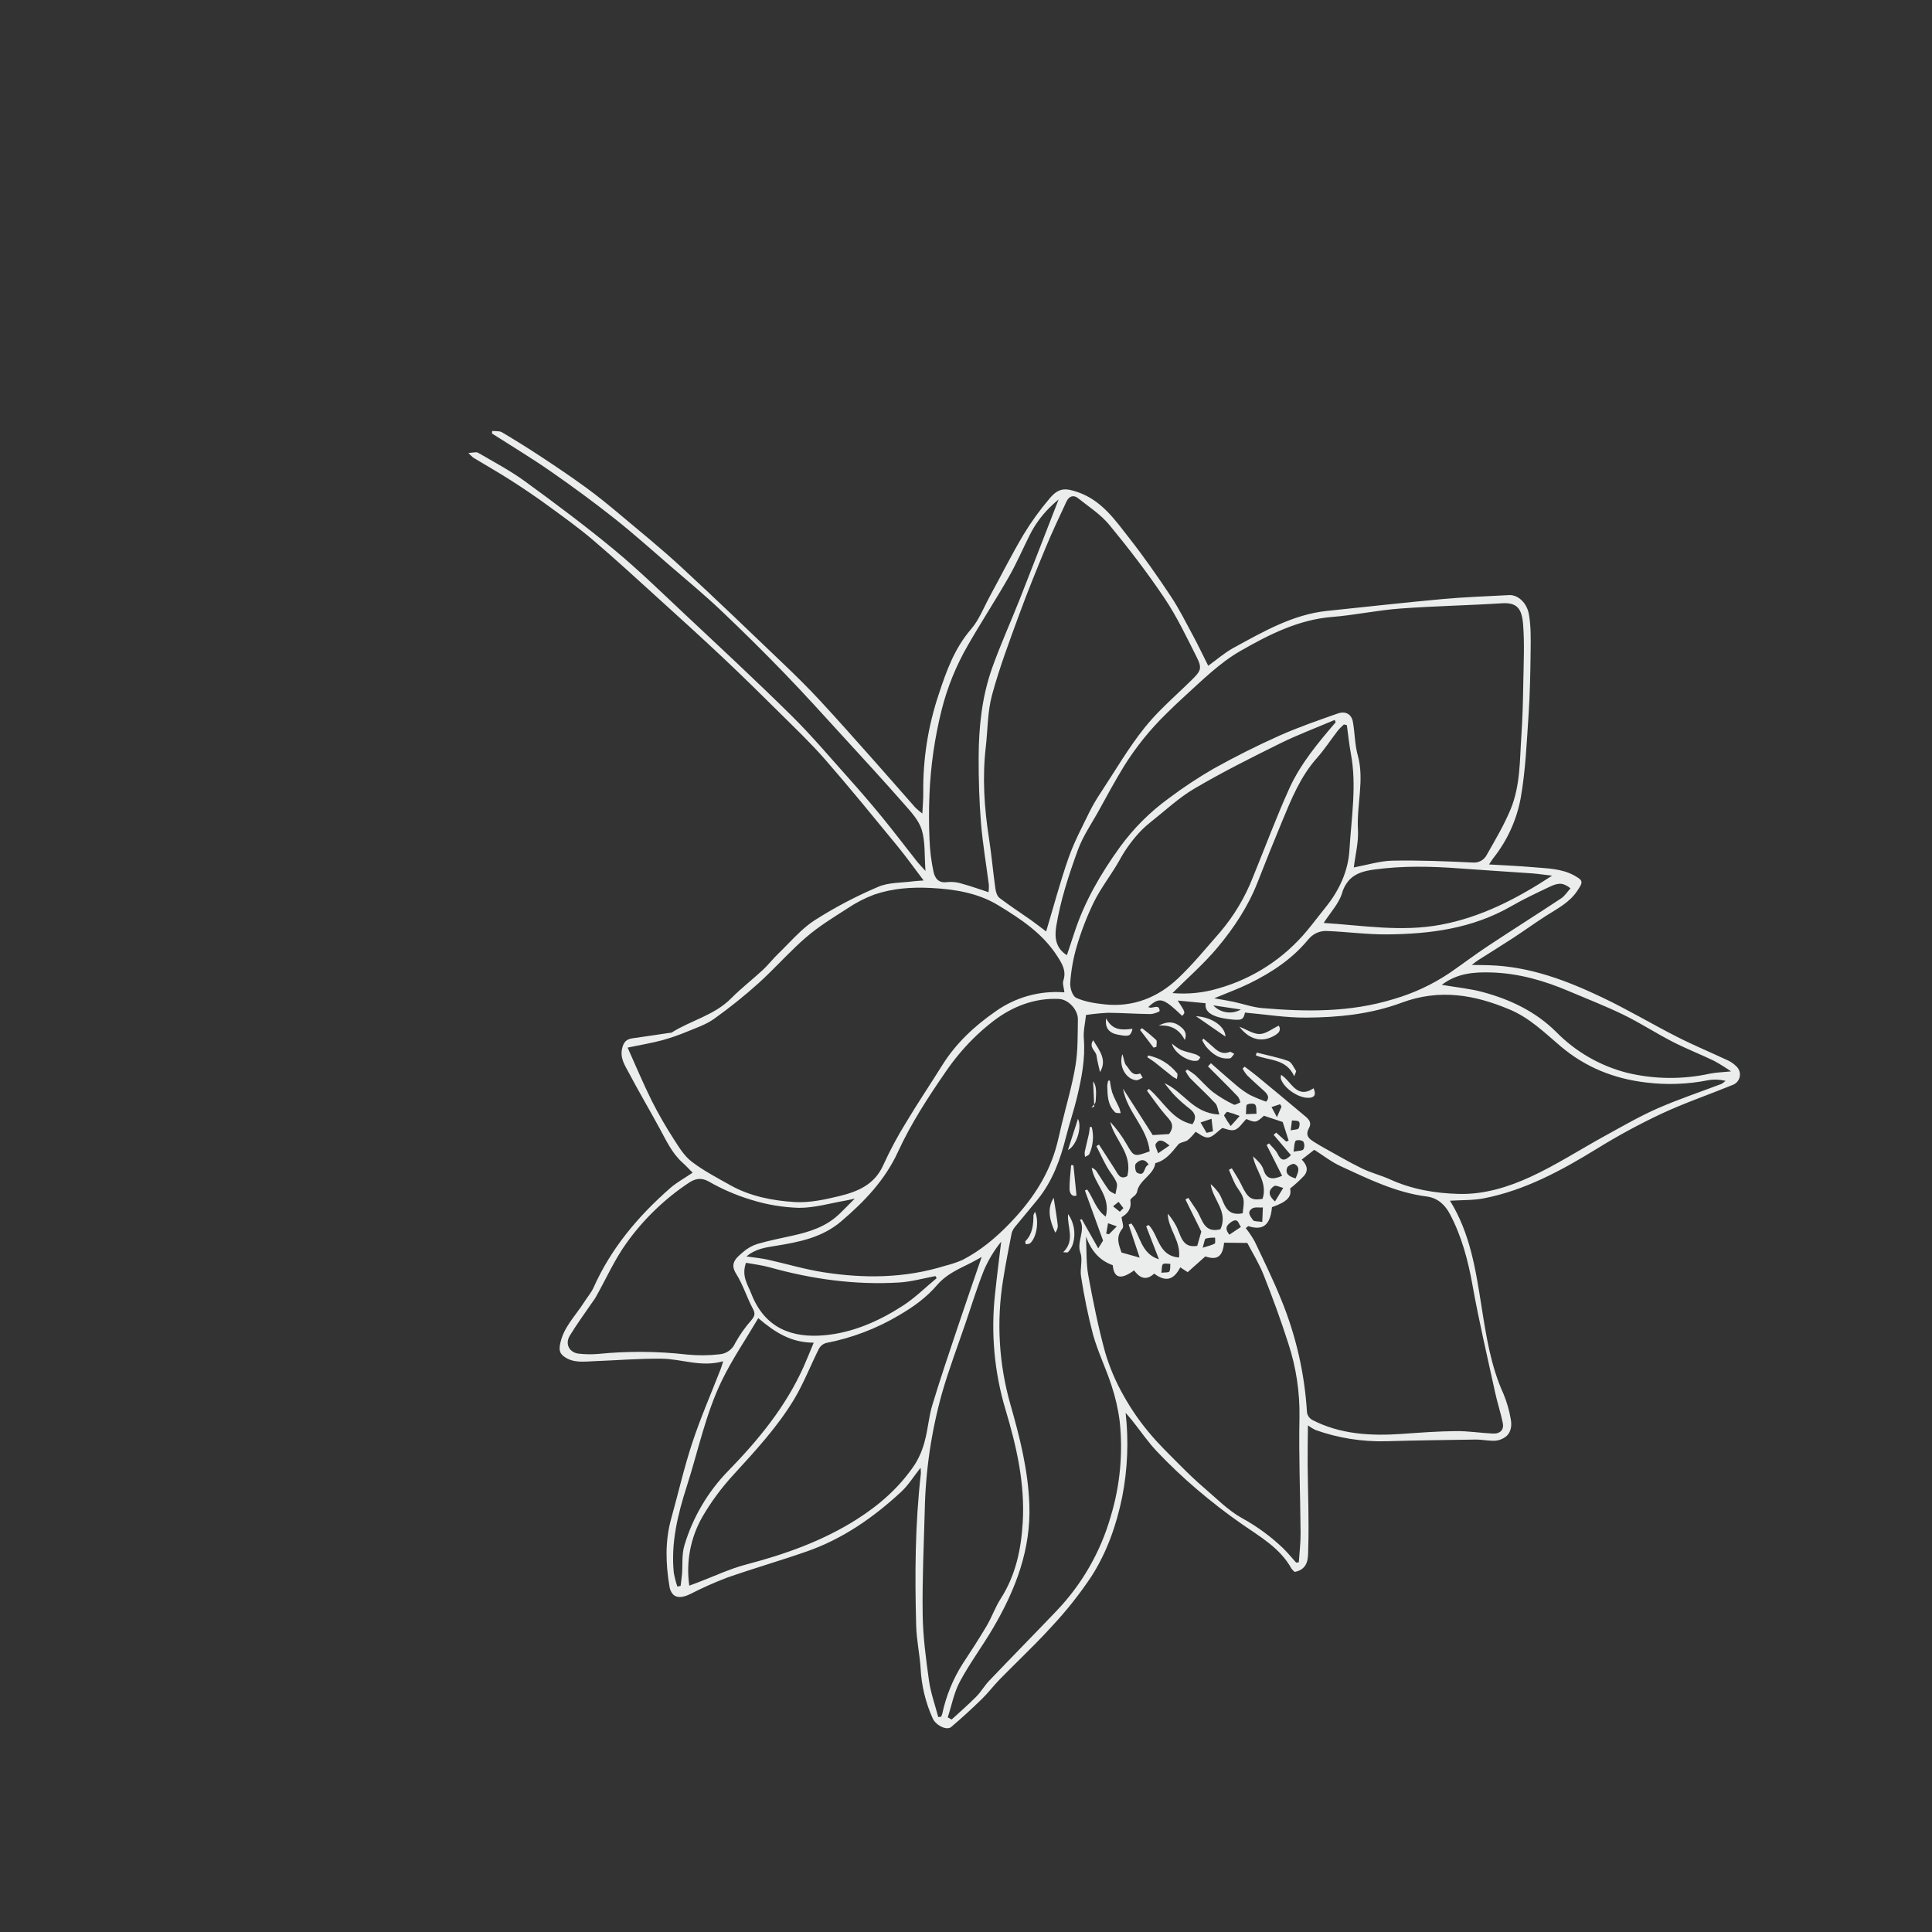 <svg xmlns="http://www.w3.org/2000/svg" xmlns:xlink="http://www.w3.org/1999/xlink" width="818.388" height="818.388" viewBox="0 0 818.388 818.388">
  <rect x="0" y="0" width="818.388" height="818.388" fill="#333333" stroke="none"/>
  <defs>
    <clipPath id="clip-path">
      <path id="Path_33" data-name="Path 33" d="M443.464,190.705c-14.275,6.276-27.869,12.313-41.52,18.234-9.571,4.152-19.388,7.831-28.79,12.294-11.862,5.63-21.836,13.782-30.919,22.8-6.574,6.529-12.939,13.282-18.907,20.3-5.733,6.745-10.827,13.971-16.234,20.964a20.074,20.074,0,0,1-2.265,2.055c-1.824-3.583-3.391-6.951-5.238-10.176a15.561,15.561,0,0,0-3.952-5.091c-3.171-2.261-2.692-4.963-1.168-7.333a79.932,79.932,0,0,1,8.316-10.695c4.28-4.671,8.769-9.2,13.452-13.511a178.2,178.2,0,0,1,29.128-21.826A107.027,107.027,0,0,1,372.6,207.21c10.8-2.932,21.794-5.233,32.592-8.172,6.453-1.756,12.683-4.233,19.029-6.344A43.966,43.966,0,0,1,438.3,190.45q2.522,0,5.161.256m-42.622,94.118c-10.83,1.212-21.462,4.023-32.159,6.23A77.171,77.171,0,0,0,359,293.581c-6.717,2.329-13.6,4.416-19.942,7.471-9.681,4.662-18.963,10.059-28.737,15.318-.346-2.461-.668-5.271-1.147-8.057-.914-5.313-2.063-10.6-2.776-15.93-.171-1.28.7-2.9,1.566-4.05,4.322-5.734,8.959-11.26,13.192-17.05,7.6-10.393,16.026-20.062,26.314-28.218,5.8-4.6,11.039-10.029,17.428-13.7,10.329-5.934,21.309-10.9,32.183-15.948,9.36-4.349,18.9-8.357,28.465-12.309,6.461-2.67,13.071-5.029,19.656-7.424,2.3-.836,4.162.017,4.431,2.348.674,5.835,1.953,11.774,1.4,17.535-1.244,12.883-2.946,25.771-5.447,38.486-1.808,9.2-5.014,18.168-7.961,27.134-1.693,5.154-2.847,5.5-8.525,5.452-5.735-.045-11.508-.352-17.243-.352a98.993,98.993,0,0,0-11.014.535M236.729,246.231c7,.51,13.941,2.179,20.819,3.689a54.734,54.734,0,0,1,12.347,3.92c7.422,3.646,13.454,8.923,18.941,14.986,6.847,7.565,12.608,15.641,14.971,25.3,2.663,10.886,4.942,21.953,2.394,33.217-.776,3.43-1.511,6.907-5.388,8.861-1.295.653-2.008,2.331-3.256,3.871a44.244,44.244,0,0,0-26.577-14.95c-10.506-1.894-21.174-2.263-31.756.172-9.332,2.147-18.744,4-28.026,6.319a163.161,163.161,0,0,0-19.541,5.918c-8.6,3.343-15.788.266-22.563-3.861-5.454-3.322-11.068-6.959-15.156-11.594-6.314-7.16-11.666-15.17-14.242-24.4-1.709-6.12-3.647-12.25-4.483-18.495-.525-3.923.486-8.127,1.367-12.1a176.987,176.987,0,0,1,4.886-18.089c2.6-7.734,5.722-15.313,8.709-23.2,4.794,3.142,8.539,5.831,12.53,8.142a90.751,90.751,0,0,0,10.483,5.068c3.759,1.571,7.556,3.428,11.537,4.086a214.125,214.125,0,0,0,23.8,2.624c4.323.223,8.662.2,13,.182q1.889-.009,3.776-.012c3.82,0,7.634.055,11.431.332M114.941,326.045c-1.185,5.3-3.9,10.282-5.474,15.527-.653,2.169-1.574,2.708-3.766,2.927a54.672,54.672,0,0,0-11.757,2.014,7.949,7.949,0,0,1-8.035-1.266,64.653,64.653,0,0,1-9.93-9.781A176.892,176.892,0,0,0,49.7,308.814a42.767,42.767,0,0,1-5.794-5.924c-2.556-3.177-1.342-7.135,2.663-8.123,5.312-1.312,10.762-2.127,16.152-3.154,1.1-.209,2.223-.336,3.293-.637,8.454-2.375,16.749-5.593,25.378-6.986a101.93,101.93,0,0,1,36.618.636c2.962.6,5.337,1.935,6.348,5.534a86.109,86.109,0,0,0,7.162,18.084,75.5,75.5,0,0,0,11.962,16.849c4.657,4.719,10.883,8.065,16.431,12,.851.6,1.765,1.13,3.092,1.973-3.635,0-6.349.033-9.061-.006-7.822-.114-14.317-3.478-20.567-7.46-4.32-2.753-8.579-5.614-13.075-8.09a16.951,16.951,0,0,0-6.746-1.885c-.981-.071-1.967-.165-2.91-.165-2.587,0-4.838.713-5.7,4.587m259.264-11.15c7.813.928,15.848,1.149,23.367,3.1,13.2,3.431,26.159,7.728,39.054,12.1,7.987,2.705,15.668,6.208,23.487,9.354l-.412.985c-11.461.867-22.994,1.908-33.722,5.944-12.695,4.777-25.006,10.456-37.509,15.689a81.7,81.7,0,0,1-26.3,6.618c-8.74.57-17.511,1.466-26.241,1.248-12.173-.3-22.513-4.971-29.994-14.288-2.566-3.2-5.091-6.642-6.478-10.357-.619-1.657,1.022-4.881,2.687-6.31a71.938,71.938,0,0,1,12.82-8.94,121.067,121.067,0,0,1,18.624-8.232c6.417-2.133,13.32-2.928,19.869-4.756a58.689,58.689,0,0,1,15.82-2.444,41.668,41.668,0,0,1,4.923.288M126.884,334.109c9.093,16.155,20.185,30.922,34.363,43.463,3.812,3.372,8.439,5.93,12.691,8.861q-.119.5-.239.995c-6.12-.581-12.378-.588-18.33-1.863-11.854-2.54-23.087-6.918-32.292-14.558-10.655-8.843-15.917-20-9.56-34.46,1.684-3.83,2.253-8.258,7.664-10.838,1.916,2.8,4.057,5.476,5.7,8.4m140.538-6.75c10.334,1.331,19.553,5.423,26.513,13.046,2.777,3.041,2.454,9.042-.491,11.872-4.669,4.488-9.176,9.246-14.453,13.024-6.913,4.951-14.5,9.062-21.809,13.528-3.135,1.916-6.2,3.96-9.44,5.7-11,5.9-22.955,8.122-35.537,8.367-8.641.168-17.064-.564-25.232-3.162a44.542,44.542,0,0,1-6.89-3.4c-16.051-8.4-28.326-20.606-38.582-34.654-4.759-6.518-8.563-13.651-12.9-20.446-1.5-2.346-3.317-4.512-5.379-7.285,5.067.435,8.463,3.085,11.944,5.591,8.077,5.813,16.245,11.416,26.9,12.272,12.854,1.032,25.516.761,37.762-3.77,12.547-4.642,25.6-7.4,38.839-9.814a96.45,96.45,0,0,1,17.315-1.6,89.48,89.48,0,0,1,11.443.731m194.1,16.2.67,1.09c-2.46,3.253-5.06,6.421-7.356,9.775-7.754,11.325-19.11,19.38-29.311,28.431-6.72,5.962-15.26,9.078-24.562,10.022-4.091.415-8.159,1.036-12.255,1.4a75.5,75.5,0,0,1-43.736-9.2,52.15,52.15,0,0,1-15.264-12.407c9.044,0,18.249.65,27.3-.169,10.757-.972,21.39-3.143,31.347-7.511q12.7-5.569,25.525-10.879c9.472-3.914,18.889-7.949,29.492-8.587,4.861-.293,9.669-1.323,14.511-1.946a10.447,10.447,0,0,1,1.336-.075c.763,0,1.534.052,2.3.052M345.272,398.08a9.545,9.545,0,0,1-7.026-9.524l7.026,9.524M117.538,369.924c-3.753,1.541-6.98,2.949-10.272,4.2-17.224,6.564-35.354,8.375-53.691,8.589A76.643,76.643,0,0,0,18.2,391.845c-3.609,1.907-6.325,5.3-9.479,7.985-1.255,1.067-2.593,2.046-3.893,3.065l-1.18-.759a38.847,38.847,0,0,1,3.119-5.275c7.957-9.733,18.528-16.184,29.88-22.015,14.039-7.211,27.229-16.011,42.333-21.2,9.2-3.158,18.909-5,29.3-7.666.75,9.471,2.557,17.233,9.257,23.943m165.646,47.5-5.763-1.071c.7-1.238,1.193-3.342,2.148-3.55a4.2,4.2,0,0,1,.889-.105c2.048,0,2.428,2.011,2.726,4.726m-14.566-.236c-1.33.563-2.614,1.126-3.328-1.357-.234-.814,1.493-3.027,2.359-3.048,2.237-.055,4.355.868,3.522,4.176a1.486,1.486,0,0,0-.855-.254,4.637,4.637,0,0,0-1.7.484m-17.58,1.868q-.215,1.665-.428,3.33l-2.161.005q-.2-1.828-.391-3.655l2.98.319M421.947,287.388c10.248.484,20.858.514,30.573,3.148,13.408,3.636,26.833,8.042,37.665,17.282,7.281,6.212,15.473,11.479,22.722,17.72C523.866,334.973,534.25,345,545.1,354.549c4.786,4.214,4.469,7.516.146,12.607-5.2,6.128-11.269,11.617-17.1,17.254-5.485,5.3-11.007,10.583-16.772,15.609-7.921,6.906-15.262,14.686-25.331,18.876-6.647,2.767-13.771,4.561-20.771,6.505a6.052,6.052,0,0,1-6.571-1.953c-7.593-8.351-15.255-16.676-23.418-24.526-3.858-3.71-8.908-6.322-13.623-9.572,4.245-3.332,9.049-6.135,12.492-10.011,6.99-7.866,16.985-12.989,22.282-22.4,2.3-4.085,5.821-7.545,8.539-11.443,1.891-2.712,1.193-5.522-2.008-7.057-7.973-3.824-15.949-7.718-24.226-10.882-9.655-3.69-19.528-6.954-29.5-9.793a187.706,187.706,0,0,0-22.014-4.5,93.444,93.444,0,0,0-29.629-.05c-13.6,2.2-26.786,5.7-39.027,11.9-2.953,1.5-5.919,2.971-9.144,4.589-1.23-5.438,1.486-8.994,5.514-11.884,9.056-6.5,19-11.542,29.193-16.3,5.986-2.795,12.361-3.856,18.561-5.685,6.779-2,13.576-3.973,20.451-5.648a119.927,119.927,0,0,1,28.519-3.054c3.428,0,6.86.1,10.289.26M243.165,425.875h-4.721l-.653-.981,3.681-2.589,1.693,3.57m60.587-3.864-3.31,4.2-2.373-1.462,1.291-4.915,4.392,2.181m6.825,2.665a43.782,43.782,0,0,1,2.45,4.928l-5.7.325a41.04,41.04,0,0,1,1.116-5.05c.063-.185.9-.332,1.509-.332.31,0,.561.038.621.129m8.079,3.741c1.031.308,2.485,1.658,2.4,2.436-.126,1.106-1.484,2.088-2.316,3.122l-3.3-3.046c1.442-1.177,2.519-2.526,3.118-2.526a.359.359,0,0,1,.1.014m-130.02-35.278c1.939.634,3.927,1.132,4.9,1.409-9.06,4.44-18.622,9.061-28.12,13.8-10.41,5.191-20.856,10.33-31.092,15.812-4.51,2.415-8.394,5.849-12.84,8.391a34.662,34.662,0,0,1-10.146,4.139c-11.287,2.243-22.543,1.558-33.785-.956-16.937-3.787-32.09-11.083-46.77-19.651-6.206-3.623-13.181-6.076-19.8-9.063-1.22-.55-2.435-1.11-3.492-1.593a45.737,45.737,0,0,1,24.574-16.7,102.526,102.526,0,0,1,21.827-3.277c13.669-.623,27.361-1.121,40.618-4.4,7.79-1.926,15.189-5.237,22.824-7.766a4.931,4.931,0,0,1,3.724.375A96.074,96.074,0,0,0,151.429,387.3c6.785,1.774,13.444,2.859,20.279,2.318q.887-.07,1.75-.069c5.438,0,10.21,1.968,15.178,3.591M328.648,438.19l-.29,1.158-4.517,1.762,1.393-4.632,3.414,1.712m.412,10.889c-.015.683-1.258,1.678-2.135,1.892-.581.142-1.474-.849-2.914-1.774l3.328-2.6c.624.828,1.738,1.666,1.722,2.482m98-53.043c9.844,7.465,18.2,16.241,26.117,25.44,6.593,7.657,13.312,15.217,19.93,22.855,1.721,1.986,3.274,4.1,5.477,6.88-17.737-3.715-33.765-8.892-47.955-18.59-14.094-9.632-23.558-23.1-34.619-35.671,5.076-1.116,10.317-1.242,14.349-3.385a13.942,13.942,0,0,1,6.589-1.833c3.633,0,6.794,1.789,10.112,4.3m-181.4,54.995c.847.1,1.542,1.363,2.3,2.12-.859.706-1.626,1.755-2.611,1.985-.569.133-1.487-1.052-2.728-2.018,1.3-.95,2.209-2.091,2.956-2.091a.765.765,0,0,1,.081,0m78.765,5.238a3.446,3.446,0,0,1-2.289,2.422c-.8.15-1.9-1.092-3.667-2.236,1.8-1.3,2.773-2.431,3.935-2.644a.283.283,0,0,1,.047,0,3.5,3.5,0,0,1,1.975,2.462m-58.276-.089a13.435,13.435,0,0,1,3.056,2.52c-.634.587-1.439,1.762-1.871,1.652-1.341-.344-2.541-1.177-4.857-2.366,1.821-.937,2.919-1.839,3.5-1.839a.42.42,0,0,1,.172.033m128.592-55.646c5.719,6.2,10.821,12.935,16.84,18.851,12.944,12.722,27.179,23.784,45.724,28.772,5.848,1.573,11.557,3.638,17.256,5.663,4.089,1.453,5.284,2.945,5.752,6.688-1.96.1-3.974.589-5.791.219-12.073-2.456-24.083-5.183-36.155-7.641-6.479-1.32-13.051-2.229-19.562-3.415a85.213,85.213,0,0,1-24.626-8.948c-17.121-9.059-30.047-22.411-42.056-36.64-2.669-3.163-4.45-6.985-6.707-10.465-1.386-2.136-2.9-4.2-4.776-6.892,5.39,2.212,10.117,4.436,15.053,6.117,9.828,3.347,20,5.46,30.488,4.465q.65-.062,1.253-.061a9.4,9.4,0,0,1,7.308,3.288M295.05,461.282c-3.96-2.864-4.245-4.573-2.049-10.766.874-2.464,1.339-5.056,1.99-7.59l-1.3-.418c-.806,2.025-1.727,4.016-2.387,6.082-.718,2.245-.757,4.784-1.908,6.777-1.033,1.789-3.172,3.012-4.615,4.3-6.975-4.739-1.217-9.511-.978-14.143a17.57,17.57,0,0,0,.127-4.192c-4.1,5.369-2.842,13.57-10.609,16.441-6.359-3.8-2.262-8.49-1.405-12.924.394-2.038.8-4.075,1.2-6.112l-1.35-.355-4.86,14.365-5.486,3.056c-5.641-3.992-1.33-8.423-.209-12.788a28.259,28.259,0,0,0,1.018-5.7c-4.526,4.755-4.142,12.04-9.757,16.515-5.8-6.761.631-12.721.634-18.831l-1.128-.35-6.062,13.714c-3.8-7.211,1.714-12.866,2.471-19.019l-1.14-.465-6.6,13.2-3.907-6.973c1.475-2.945,2.641-6.434,7.5-6.9,1.059-.1,1.9-2.189,3.087-3.666,2.71.723,5.493.629,7.652-2.384.267-.372,1.125-.3,2.043-.232a4.115,4.115,0,0,0,2.414-.233c4.3-3.152,10.05-.065,14.223-3.217,3.908,2.365,8.1,1.689,12.369,1.28,1.33-.128,2.751,1.29,4.22,1.54a24.165,24.165,0,0,0,4.844-.156c.472,1.418.558,4.187,2.07,5.488,1.437,1.237,4.365.94,7.082,1.392.676.987,1.478,3.41,3.18,4.289s4.283.191,6.685.191c1.572,3.916,1.855,4.112,6.258,4.31l3.742,7.486-3.784,7.361-1.042-.434q-.151-2.851-.3-5.7l-1.434-.083c-.3,3.709-.594,7.418-.9,11.25-3.658.05-4.745-1.132-3.614-4.346.624-1.773.409-3.808.573-5.725l-1.2-.236q-2.291,6.916-4.593,13.862c-4.366-1.705-5.712-3.738-3.693-7.529,1.058-1.985.883-4.552.809-7.033-3.588,5.1-3.3,12.268-9.877,15.609m-16.6-2.509c4.161.679,1.612,2.991,1.769,4.443l-5.837-1.143c.266-1.919.721-3.4,2.963-3.4a6.9,6.9,0,0,1,1.105.1m36.588,1.6c1,2.974-1.618,3.642-3.946,4.694-1.351-2.44-1.914-4.537.688-5.773a1.236,1.236,0,0,1,.516-.09c.973,0,2.559.624,2.742,1.169m-12.755.519c.946.183,1.5,2.145,2.236,3.3l-6.52,1.6c-.253-3.712,1.159-5.008,3.169-5.008a5.9,5.9,0,0,1,1.116.115m-13.258.149c1.334.265,2.364,1.9,3.531,2.908l-4.514,4.159c-1.144-1.624-2.374-2.6-2.221-3.309.319-1.492.3-3.839,2.454-3.839a3.853,3.853,0,0,1,.75.08M186.472,409.619A123.48,123.48,0,0,0,155,447.3c-7.656,14.232-16.289,28.09-28.782,39.144-8.356,7.393-17.709,13.619-29.3,16.151-4.24.926-8.215,2.883-12.427,3.97-6.129,1.583-12.345,2.879-18.556,4.159a64.629,64.629,0,0,0-21.019,8.846,10.649,10.649,0,0,1-1.251.571l-.966-.785c2.686-4.585,4.952-9.451,8.151-13.693,5.617-7.448,11.331-14.924,17.865-21.646,10.22-10.513,21.117-20.446,31.8-30.557a199.209,199.209,0,0,1,40.3-29.97c9.216-5.108,18.91-9.454,28.4-14.122,6.954-3.42,13.806-7.053,20.933-10.117a51.771,51.771,0,0,1,13.787-3.426c-5.823,4.593-11.7,9.124-17.459,13.793m244.8,52.251c8.048,8.509,13.52,18.458,17.777,29.044,3.125,7.77,6.536,15.454,9.252,23.35,2.566,7.458,4.192,15.2,6.6,22.711,1.971,6.138,4.576,12.094,6.723,18.185a83.621,83.621,0,0,1,1.944,8.281c-2.916-2.37-4.841-4.232-7.064-5.691a78.3,78.3,0,0,1-24.433-24.911A64.424,64.424,0,0,1,433,499.255c-.048-12.238-3.968-23.346-10-33.873-2.839-4.952-6.573-9.448-10.166-14.524,8.153,1.136,13.52,5.813,18.436,11.012M362.341,420c9.7,9.6,20.332,18.334,33.144,24.2,15.668,7.176,24.248,19.561,30.284,34.356,3.524,8.637,3.527,17.505,4.272,26.387,1.14,13.59,6.223,25.667,14.913,36.58a82.565,82.565,0,0,0,19.1,17.7,17.81,17.81,0,0,1,5.023,5.389,8.2,8.2,0,0,1-2.172-.319c-8.832-3.945-17.482-8.3-26.5-11.807-7.711-3-15.807-5.144-23.8-7.475-11.548-3.37-23.431-5.9-34.649-10.039-9.874-3.645-19.3-8.661-26.592-16.332-7.007-7.372-12.72-15.5-16.261-24.922-1.5-3.99-3.766-7.733-5.156-11.751-1.972-5.7-3.468-11.551-5.143-17.344-.459-1.59-.862-3.2-1.23-4.81-.572-2.507-1-4.735,2.648-5.841,3.072-.931,2.419-3.786,2.22-6.1q-1.079-12.54-2.3-25.069c-.206-2.162-.56-4.311-.847-6.465l-1.2-.051a15.466,15.466,0,0,0-.659,3.265c.037,3.3.239,6.6.4,9.9.1,2.124-.368,3.8-2.614,3.779a66.794,66.794,0,0,1-2.844-6.9,36.157,36.157,0,0,1-1.17-6.925c-.42-4.727-.668-9.467-.987-14.2l-1.829.044c0,2.148,0,4.3,0,6.445-.011,3.892.03,7.786-.089,11.676a7.382,7.382,0,0,1-1.009,2.385c-.905-.426-2.413-.681-2.615-1.308a53.762,53.762,0,0,1-2.463-9.8c-.432-3.512-.107-7.1-.244-10.654A27.762,27.762,0,0,0,311.24,400l-.985-.082a16.572,16.572,0,0,0-.74,3.406c-.039,5.07.192,10.146.01,15.21-.049,1.348-1.214,2.661-2.138,4.542-7.628-8.231-3.815-17.565-7.082-25.834-.218,2.4-.6,4.793-.608,7.191a60.658,60.658,0,0,0,.532,8.137c.4,3.036-.776,4.827-3.836,5.359-4.878-7.429-1.754-15.747-2.441-23.644l-1.122,0c-.587,4.127-1.376,8.24-1.7,12.386-.246,3.184.179,6.452-4.669,7.2l-5.2-4.586,5.012-22.806c-5.816,8.191-4.381,18.847-10.791,26.772-6.433-3.013-6.362-3.054-4.748-9.12a52.077,52.077,0,0,0,1.764-11.545c-4.223,6.888-2.665,16.3-11.153,21.365-3.4-.963-2.147-3.52-1.629-5.873.881-4.006,1.734-8.017,2.6-12.027l-1.228-.346c-1.046,3.161-2.195,6.3-3.1,9.49-.709,2.489-.78,5.186-1.8,7.533-.568,1.307-2.5,2.088-3.816,3.107-.264-1.1-.885-2.242-.723-3.279.486-3.124,1.308-6.2,1.927-9.308a4.089,4.089,0,0,0-.374-2.458c-4.223,5.8-2.642,14.337-10.429,18.851-.883-4.942,1.789-9.205,2.56-13.688l-.981-.382c-3.143,6.715-6.286,13.43-9.568,20.442l-3.772.879c1.325-4.762,2.565-9.223,3.8-13.658l-.745-.343c-1.32,4.923-7.629,5.432-9.74,10.015-1.3,2.825-4.986,4.588-6.891,7.274a241.865,241.865,0,0,0-13.859,21.07c-3.72,6.615-6.169,13.854-9.625,20.615a80.058,80.058,0,0,1-8.387,13.345,101.726,101.726,0,0,1-31.015,25.673,96.068,96.068,0,0,1-44.856,12.109c-13.621.317-27.246.429-40.867.745-2.872.066-5.73.881-8.6.894-4.758.021-9.517-.328-14.275-.521l-.476-1.823c4.752-2.41,9.259-5.541,14.312-7.066,8.417-2.54,17.248-3.831,25.79-6.042,18.415-4.767,35.112-12.241,48.068-26.185,10.018-10.783,17.314-23.082,24.282-35.611a121.243,121.243,0,0,1,35-39.436c5.426-3.957,11.022-7.71,16.606-11.47a7.042,7.042,0,0,1,3.085-.954c4.971-.525,9.962-.88,14.931-1.418,10.052-1.088,18.81-5.223,27.215-10.255,4.889-2.927,10.058-5.441,14.912-8.416,7.276-4.459,14.317-9.179,19.848-15.689,2.1-2.473,5.1-4.271,7.731-6.413a90.171,90.171,0,0,1,7.265,5.956c4.2,4.247,8.089,8.767,12.271,13.031.942.96,3.487,2.1,3.718,1.854,1.883-2.016-.6-2.592-1.7-3.644a4.1,4.1,0,0,1-.556-.928c6.518.28,7.269,1.567,7.533,12.784,2.019.018,2.019.018,3.256-5.91l7.554,9.167c-2.832,2.113-2.5,5.814,2.449,12.05,3.163,3.984,3.931,4.235,6.537,2.535C351.146,406.87,356.2,413.92,362.341,420m-85.062,49.929c-1.274,4.017-2.515,9.415-4.688,14.457-4.053,9.4-8.389,18.717-13.088,27.848a95.275,95.275,0,0,1-18.843,25.562c-11.83,11.34-22.887,23.393-34.38,35.049-2.865,2.906-6.141,5.451-9.228,8.162l-.89-.708c.143-2.772.443-5.545.4-8.315a82.828,82.828,0,0,0-3.307-21.272c-1.837-6.518-1.736-13.541-2.267-20.357-.355-4.555-.45-9.138-.431-13.708.027-6.57-.124-13.173.522-19.7a99.855,99.855,0,0,1,3.418-18.343,86.513,86.513,0,0,1,7.368-18.369c5.51-9.685,11.732-19.035,18.094-28.257,2.91-4.219,6.865-7.8,10.911-12.295-2.682,5.9-3.132,11.155-.562,16.6-3.516,4.257-2.116,6.864,4.829,7.944-.55,3.731.229,6.822,5.06,6.979.874,6.012,3.859,7.8,9.7,5.953l.775,3.653,10.006.576c2.285,4.745,5.141,5.295,9.721,1.5l6.88,7.041m47.969-7.844c.91,4.024,1.439,8.644,3.021,12.92,4.446,12.017,8.549,24.248,16.631,34.7,3.006,3.889,2.945,8.227,1.746,12.157-3.1,10.157-8.42,19.354-14.611,28.238-8.856,12.707-16.98,25.866-25.338,38.878-2.4,3.74-4.4,7.714-6.836,11.43-1.563,2.38-4.027,2.46-6.066.229-3.554-3.887-6.63-8.187-10.391-11.876-5.363-5.259-11.093-10.2-16.792-15.141-10.166-8.821-18.9-18.555-22.907-31.326a4.477,4.477,0,0,1,.719-3.763,149.109,149.109,0,0,0,26.1-41.623c3.518-8.281,6.417-16.8,9.436-25.263a43.424,43.424,0,0,0,1.3-6.608l1.336.117c2.382,4.574,5.864,7.3,12.781,1.438,6.288,3.032,9.191,2.788,11-.138a61.008,61.008,0,0,0,7.963.359c3.383-.292,4.176-2.755,4.209-5.557l6.7.825M297.292,605.425c2.281,0,4.46-1.309,6.2-3.926a49.1,49.1,0,0,0,5.33-9.682c4.518-12.1,12.215-22.576,19.759-32.95,9.225-12.686,18.382-25.185,22.054-40.881,3.722,3.268,6.995,6.832,10.953,9.49,14.572,9.789,31.277,14.8,48.448,18.893A272.4,272.4,0,0,1,440,555.254c10.206,3.714,19.963,8.514,29.977,12.713a4.7,4.7,0,0,0,6.685-4.48,12.668,12.668,0,0,0-.711-4.162c-2.685-7.446-5.722-14.786-8.173-22.3-3.7-11.337-6.6-22.915-10.589-34.154-5.576-15.716-12.348-30.965-24.228-43.631-1.517-1.618-3.085-3.194-5.178-5.356,1.623.229,2.44.289,3.227.464,5.711,1.269,11.4,2.626,17.129,3.825,5.489,1.15,11.041,2.036,16.518,3.234,5.589,1.222,10.973,3.075,16.966,1.88,4.43-.883,4.853-1.23,3.685-5.386-1.666-5.928-5.951-10.245-9.794-14.826-3.9-4.647-8.031-9.121-12.451-14.111,1.62-.324,2.332-.515,3.058-.6a57.88,57.88,0,0,0,26.206-9.735c9.746-6.813,18.518-14.9,27.449-22.7,6.783-5.925,13.253-12.179,19.68-18.453,3.713-3.626,7.521-7.3,10.45-11.468,2.986-4.253,2.488-9.331-.131-11.685-7-6.287-13.867-12.714-21.107-18.744-12.593-10.488-25.43-20.716-38.157-31.06-11.307-9.19-25.322-12.909-39.116-16.974-4.09-1.2-8.489-1.48-12.936-2.213,1.544-4.665,3.122-9.09,4.468-13.579,1.822-6.071,3.85-12.122,5.1-18.3,1.991-9.846,3.761-19.756,4.975-29.71,1.2-9.882,3.131-19.852-1.664-29.594-2.4-4.869-4.324-6.953-10.251-6.437a117.357,117.357,0,0,0-18.74,3.03c-9.626,2.455-19.053,5.594-28.579,8.4-5.114,1.506-10.183,3.807-15.4,4.192-10.724.793-19.983,5.183-28.991,9.739a125.95,125.95,0,0,0-34.252,24.885c-1.871,1.945-3.995,3.674-6.554,6.007a32.381,32.381,0,0,1-.318-3.9c.54-8.837,1.178-17.669,1.692-26.507.665-11.441,1.377-22.882,1.809-34.332.272-7.2.215-14.421.052-21.627-.449-20-.823-40.006-1.64-59.994-.472-11.55-1.673-23.075-2.681-34.6-.514-5.88-1.132-11.763-2.052-17.6-1.157-7.334-2.57-14.636-4.063-21.918q-2.025-9.872-4.528-19.652c-.309-1.214-1.646-2.2-2.508-3.286l-.852.64c2.093,9.549,4.468,19.052,6.2,28.658,2,11.05,3.717,22.161,5.016,33.3,1.225,10.5,1.788,21.072,2.565,31.617.678,9.191,1.544,18.382,1.8,27.586q.524,19.083.206,38.184c-.2,12.4-.86,24.8-1.407,37.2-.556,12.617-1.084,25.237-1.912,37.839-.292,4.437-.423,9.3-2.454,13.111-2.493,4.672-6.9,8.439-11.183,13.414.135-2.529.134-4.021.306-5.494.922-7.863,2.011-15.71,2.8-23.583.72-7.171,1.253-14.362,1.654-21.554.67-12.02,1.7-24.052,1.621-36.073-.141-21.054-.931-42.107-1.6-63.156-.419-13.221-.574-26.48-1.821-39.64-1.492-15.754-3.761-31.457-6.215-47.109-1.2-7.649-3.528-15.147-5.5-22.677-.221-.843-1.468-1.448-2.941-2.814a18.861,18.861,0,0,0,.015,2.776c1.5,6.073,3.158,12.113,4.5,18.216s2.522,12.243,3.488,18.406c1.246,7.947,2.565,15.908,3.211,23.908.988,12.232,1.481,24.5,2.085,36.758.609,12.374,1.221,24.75,1.6,37.131.334,10.988.436,21.985.473,32.978.032,9.541.276,19.109-.369,28.618-1.068,15.784-2.707,31.536-4.249,47.289-.568,5.807-1.546,11.579-2.469,18.339-1.678-1.446-2.421-2.16-3.243-2.781-4.058-3.067-7.685-7.118-12.3-8.95a182.519,182.519,0,0,0-29.014-9.006c-4.846-1.036-9.965-.971-15.072-.906-1.983.026-3.963.051-5.926.011-1.477-.029-2.958.052-4.438.133-1.649.09-3.3.181-4.938.119-6.009-.228-12.01-1.006-18.011-.979-10.22.045-18.633-5.464-28.122-7.586-.219-.049-.383-.3-.581-.444-4.3-3.2-8.625-6.371-12.9-9.6-2.058-1.552-3.813-1.434-6.067-.029-3.558,2.218-4.2,5.785-5.217,9.065-2.7,8.706-4.959,17.532-7.548,26.269-1.64,5.534-3.666,10.97-3.356,16.847.1,1.953.016,3.914.016,6.165-4.032-.773-7.66-1.867-11.35-2.109-18.048-1.188-35.733.335-52.7,6.824-2.277.871-4.855,1.032-7.279,1.58-6.737,1.522-13.957,1.288-19.955,5.521-1.932,1.364-2.6,2.527-2.313,4.62.675,4.915,4.587,7.672,7.944,10.791,6.915,6.426,14.171,12.553,20.732,19.283,5.942,6.1,9.137,14.41,17.587,19.109-1.218.638-2.019,1.122-2.872,1.5-10.241,4.508-20.714,8.6-30.672,13.608S31.91,374.429,22.21,379.9c-8.733,4.924-15.26,11.951-20.83,19.748A6.321,6.321,0,0,0,0,403.164v.082c.023,2.128,1.833,3.773,5.09,4.93a160.229,160.229,0,0,1,15.9,6.071c10.75,5.17,21.177,10.934,31.918,16.123C67.37,437.358,83.017,440.2,99.118,440.8c4.124.153,8.3-.869,12.964-1.412a18.1,18.1,0,0,1-1.7,1.869c-16.969,13.482-32.222,28.592-46.96,44.164-4.136,4.37-7.39,9.47-11.353,14A58.615,58.615,0,0,0,40.61,518.186c-1.1,3.057.534,7.821,2.986,8.026,5.845.489,11.724.73,17.593.811,3.751.052,7.507-.5,11.264-.537,3.721-.041,7.446-.021,11.17,0,6.82.038,13.638.076,20.435-.266a164.685,164.685,0,0,0,26.432-3.057c12.087-2.613,23.093-7.926,33.295-14.671a116.837,116.837,0,0,0,26.165-24.134c-.161,2.093-.209,3.172-.332,4.244-.645,5.619-1.725,11.227-1.867,16.857a219.7,219.7,0,0,0,.622,23.037c.648,8.088,1.646,16.181,3.1,24.175,1.69,9.327,4.234,18.535,1.492,28.05a6.884,6.884,0,0,0-.024,1.946c5.226,3.5,8.549-.618,11.135-3.043,8.625-8.086,16.59-16.795,24.864-25.217,3.806-3.875,7.742-7.638,11.856-11.685a19.666,19.666,0,0,0,.876,3.641,82.913,82.913,0,0,0,17.764,24.506c9.225,8.709,18.31,17.549,27.4,26.389,1.64,1.6,2.895,3.538,4.486,5.185a8.493,8.493,0,0,0,5.977,2.982Z" transform="translate(0 0)" fill="#fcfffd"/>
    </clipPath>
    <clipPath id="clip-path-2">
      <path id="Path_34" data-name="Path 34" d="M7.872,13.8C-.693,12.029,3.344,5.14,2.131,0,1.6.457,1.125.693.919,1.076-1.1,4.813.4,12.376,3.546,15.187a3.223,3.223,0,0,0,1.982,1.028c.847,0,1.587-.741,2.344-2.415" transform="translate(0)" fill="#fcfffd"/>
    </clipPath>
    <clipPath id="clip-path-3">
      <path id="Path_35" data-name="Path 35" d="M12.252,11.45C9.331,10.406,6,10.1,4.1,8.29,2.127,6.418,1.542,3.089.176,0-.78,7.027,2.2,11.758,8.354,13.249a6.136,6.136,0,0,0,1.425.19,2.258,2.258,0,0,0,2.474-1.989" transform="translate(0)" fill="#fcfffd"/>
    </clipPath>
    <clipPath id="clip-path-4">
      <path id="Path_36" data-name="Path 36" d="M7.4,17.2c.383-1.753,1.25-3.912.6-5.284C6.03,7.787,3.436,3.952,1.085,0L0,.551c2.241,5.544,8.177,9.942,5.241,17.771,1.092-.54,2.074-.731,2.159-1.118" transform="translate(0)" fill="#fcfffd"/>
    </clipPath>
    <clipPath id="clip-path-5">
      <path id="Path_37" data-name="Path 37" d="M1.567,11.391a9.7,9.7,0,0,0,4.058-1.117A14.705,14.705,0,0,0,12.915,0C8.787,3.329,7.4,10.08,0,9.957c.513.5,1.07,1.436,1.534,1.436l.033,0" transform="translate(0 0)" fill="#fcfffd"/>
    </clipPath>
    <clipPath id="clip-path-6">
      <path id="Path_38" data-name="Path 38" d="M6.359,13.806c-.247-.674-.317-1.764-.768-1.953-3.1-1.3-3.431-3.9-3.508-6.738C2.036,3.408,1.819,1.7,1.678,0L.847.1A17.6,17.6,0,0,0,.091,3.066c-.335,4.085.127,7.994,3.6,10.755a1.171,1.171,0,0,0,.738.194c.588,0,1.327-.191,1.929-.208" transform="translate(0)" fill="#fcfffd"/>
    </clipPath>
    <clipPath id="clip-path-7">
      <path id="Path_39" data-name="Path 39" d="M4.129,14.017A21.084,21.084,0,0,0,.811,0L0,.274c.238,1.2.553,2.381.7,3.587.394,3.256.695,6.523,1.082,9.78a12.928,12.928,0,0,0,.567,2.01c.619-.542,1.709-1.027,1.782-1.634" transform="translate(0)" fill="#fcfffd"/>
    </clipPath>
    <clipPath id="clip-path-8">
      <path id="Path_40" data-name="Path 40" d="M4.559,11.088C1.143,9.677,2.689,6.8,2.794,4.568,2.853,3.281,3.99,2.043,5.048,0,.188,2.365-1.432,8.676,1.375,11.971c.562.661,1.744.794,2.64,1.171a14.494,14.494,0,0,0,.544-2.053" transform="translate(0)" fill="#fcfffd"/>
    </clipPath>
    <clipPath id="clip-path-9">
      <path id="Path_41" data-name="Path 41" d="M2.5,11.585C3.364,9.338,4,6.991,5.021,4.818A32.42,32.42,0,0,1,7.934.479L7.381,0a10.658,10.658,0,0,0-1.8,1.26C2.809,4.192-.107,7.1,0,11.547c.016.653.9,1.284,1.386,1.925A12.9,12.9,0,0,0,2.5,11.585" transform="translate(0)" fill="#fcfffd"/>
    </clipPath>
    <clipPath id="clip-path-10">
      <path id="Path_42" data-name="Path 42" d="M7.522,11C4.128,8.374.919,5.621,2.793,0-.527,2.427-.744,5.241,1.385,8.39c1.714,2.534,2.639,3.6,3.772,3.6a4.745,4.745,0,0,0,2.365-1" transform="translate(0)" fill="#fcfffd"/>
    </clipPath>
    <clipPath id="clip-path-11">
      <path id="Path_43" data-name="Path 43" d="M5.451,12.655A8.345,8.345,0,0,0,5,10.54C3.968,8.494,2.643,6.577,1.777,4.468A19.5,19.5,0,0,1,1.037,0c-2.343,3.6-.4,11.319,2.691,12.858a.771.771,0,0,0,.347.071,11.921,11.921,0,0,0,1.376-.274" transform="translate(0)" fill="#fcfffd"/>
    </clipPath>
    <clipPath id="clip-path-12">
      <path id="Path_44" data-name="Path 44" d="M2.828,9.63C5.289,6.516,7.577,3.265,9.976,0,4.406,1.3,1.944,5.759,0,10.9A4.839,4.839,0,0,0,2.828,9.63" fill="#fcfffd"/>
    </clipPath>
    <clipPath id="clip-path-13">
      <path id="Path_45" data-name="Path 45" d="M0,0C.97,5.332,1.847,10.155,2.723,14.969,5.645,11.9,4.569,5.123,0,0" transform="translate(0)" fill="#fcfffd"/>
    </clipPath>
    <clipPath id="clip-path-14">
      <path id="Path_46" data-name="Path 46" d="M12.526,0c-.853.331-1.287.376-1.534.614C8.127,3.389,5.162,5.929.832,5.951c-.279,0-.554.694-.832,1.066.534.338,1.05.931,1.606.972C1.715,8,1.826,8,1.939,8c3.566,0,9-3.9,10.587-8" transform="translate(0 0)" fill="#fcfffd"/>
    </clipPath>
    <clipPath id="clip-path-15">
      <path id="Path_47" data-name="Path 47" d="M7.5,0C3.9.784,5.137,4,3.9,5.615,2.448,7.5,1.286,9.6,0,11.608,5.716,10.153,6.264,5.338,7.5,0" fill="#fcfffd"/>
    </clipPath>
    <clipPath id="clip-path-16">
      <path id="Path_48" data-name="Path 48" d="M9.376.707,8.7,0c-2.552,2.2-5.26,4.24-7.6,6.646C-.326,8.12-.45,9.973,1.222,10.7L9.376.707" transform="translate(0)" fill="#fcfffd"/>
    </clipPath>
    <clipPath id="clip-path-17">
      <path id="Path_49" data-name="Path 49" d="M6.1,5.862C5.49,2.663,3.18.987,0,0,3.9,3.31,5.109,7.251,3.531,12.111,6.625,10.776,6.56,8.3,6.1,5.862" transform="translate(0)" fill="#fcfffd"/>
    </clipPath>
    <clipPath id="clip-path-18">
      <path id="Path_50" data-name="Path 50" d="M12.333,0,0,6.332a5.857,5.857,0,0,0,1.743.245c4.149,0,9.675-3.489,10.589-6.577" transform="translate(0 0)" fill="#fcfffd"/>
    </clipPath>
    <clipPath id="clip-path-19">
      <path id="Path_51" data-name="Path 51" d="M2.094,7.973A17.385,17.385,0,0,0,10.942.625L10.4,0C9.63.6,8.9,1.259,8.083,1.781,5.85,3.207,3.556,4.539,1.338,5.989A7.381,7.381,0,0,0,0,7.537a9.88,9.88,0,0,0,1.775.493.834.834,0,0,0,.319-.057" transform="translate(0 0)" fill="#fcfffd"/>
    </clipPath>
    <clipPath id="clip-path-20">
      <path id="Path_52" data-name="Path 52" d="M3.208,6.721C5.634,4.582,8.232,2.409,8.408,0L1.832,7.183a2.438,2.438,0,0,0,1.376-.462m-1.376.462c-.6.061-1.261.055-1.832.15l1.22.518.612-.668" transform="translate(0 0)" fill="#fcfffd"/>
    </clipPath>
    <clipPath id="clip-path-21">
      <path id="Path_53" data-name="Path 53" d="M3.074,7.848a76.693,76.693,0,0,0-.7-7.767L1.266,0,0,9.377l1.117.616c.687-.715,1.958-1.43,1.957-2.145" transform="translate(0)" fill="#fcfffd"/>
    </clipPath>
  </defs>
  <g id="Group_100" data-name="Group 100" transform="translate(0 390.288) rotate(-45)" opacity="0.91">
    <g id="Group_76" data-name="Group 76" transform="translate(0 0)">
      <g id="Group_35" data-name="Group 35" transform="translate(0 0)">
        <g id="Group_34" data-name="Group 34" clip-path="url(#clip-path)">
          <rect id="Rectangle_50" data-name="Rectangle 50" width="552.894" height="605.425" transform="translate(0 0)" fill="#fcfffd"/>
        </g>
      </g>
      <g id="Group_37" data-name="Group 37" transform="translate(335.616 429.673)">
        <g id="Group_36" data-name="Group 36" transform="translate(0)" clip-path="url(#clip-path-2)">
          <rect id="Rectangle_51" data-name="Rectangle 51" width="8.972" height="16.214" transform="translate(-1.1 0)" fill="#fcfffd"/>
        </g>
      </g>
      <g id="Group_39" data-name="Group 39" transform="translate(339.502 402.793)">
        <g id="Group_38" data-name="Group 38" transform="translate(0 0)" clip-path="url(#clip-path-3)">
          <rect id="Rectangle_52" data-name="Rectangle 52" width="13.033" height="13.439" transform="translate(-0.78 0)" fill="#fcfffd"/>
        </g>
      </g>
      <g id="Group_41" data-name="Group 41" transform="translate(336.025 415.725)">
        <g id="Group_40" data-name="Group 40" transform="translate(0 0)" clip-path="url(#clip-path-4)">
          <rect id="Rectangle_53" data-name="Rectangle 53" width="8.651" height="18.322" transform="translate(0 0)" fill="#fcfffd"/>
        </g>
      </g>
      <g id="Group_43" data-name="Group 43" transform="translate(219.345 407.595)">
        <g id="Group_42" data-name="Group 42" transform="translate(0 0)" clip-path="url(#clip-path-5)">
          <rect id="Rectangle_54" data-name="Rectangle 54" width="12.915" height="11.392" transform="translate(0 0)" fill="#fcfffd"/>
        </g>
      </g>
      <g id="Group_45" data-name="Group 45" transform="translate(323.642 395.579)">
        <g id="Group_44" data-name="Group 44" transform="translate(0 0)" clip-path="url(#clip-path-6)">
          <rect id="Rectangle_55" data-name="Rectangle 55" width="6.603" height="14.014" transform="translate(-0.244 0)" fill="#fcfffd"/>
        </g>
      </g>
      <g id="Group_47" data-name="Group 47" transform="translate(302.949 384.081)">
        <g id="Group_46" data-name="Group 46" transform="translate(0 0)" clip-path="url(#clip-path-7)">
          <rect id="Rectangle_56" data-name="Rectangle 56" width="4.74" height="15.651" transform="translate(0 0)" fill="#fcfffd"/>
        </g>
      </g>
      <g id="Group_49" data-name="Group 49" transform="translate(291.394 375.955)">
        <g id="Group_48" data-name="Group 48" transform="translate(0 0)" clip-path="url(#clip-path-8)">
          <rect id="Rectangle_57" data-name="Rectangle 57" width="6.479" height="13.142" transform="translate(-1.431 0)" fill="#fcfffd"/>
        </g>
      </g>
      <g id="Group_51" data-name="Group 51" transform="translate(276.822 379.646)">
        <g id="Group_50" data-name="Group 50" transform="translate(0 0)" clip-path="url(#clip-path-9)">
          <rect id="Rectangle_58" data-name="Rectangle 58" width="8.041" height="13.472" transform="translate(-0.107 0)" fill="#fcfffd"/>
        </g>
      </g>
      <g id="Group_53" data-name="Group 53" transform="translate(299.501 360.37)">
        <g id="Group_52" data-name="Group 52" transform="translate(0 0)" clip-path="url(#clip-path-10)">
          <rect id="Rectangle_59" data-name="Rectangle 59" width="8.266" height="11.992" transform="translate(-0.744 0)" fill="#fcfffd"/>
        </g>
      </g>
      <g id="Group_55" data-name="Group 55" transform="translate(313.395 387.605)">
        <g id="Group_54" data-name="Group 54" transform="translate(0 0)" clip-path="url(#clip-path-11)">
          <rect id="Rectangle_60" data-name="Rectangle 60" width="6.757" height="12.929" transform="translate(-1.306 0)" fill="#fcfffd"/>
        </g>
      </g>
      <g id="Group_57" data-name="Group 57" transform="translate(222.839 398.405)">
        <g id="Group_56" data-name="Group 56" transform="translate(0 0)" clip-path="url(#clip-path-12)">
          <rect id="Rectangle_61" data-name="Rectangle 61" width="9.976" height="10.901" transform="translate(0 0)" fill="#fcfffd"/>
        </g>
      </g>
      <g id="Group_59" data-name="Group 59" transform="translate(329.817 386.617)">
        <g id="Group_58" data-name="Group 58" transform="translate(0 0)" clip-path="url(#clip-path-13)">
          <rect id="Rectangle_62" data-name="Rectangle 62" width="5.645" height="14.969" transform="translate(0 0)" fill="#fcfffd"/>
        </g>
      </g>
      <g id="Group_61" data-name="Group 61" transform="translate(210.534 396.975)">
        <g id="Group_60" data-name="Group 60" transform="translate(0 0)" clip-path="url(#clip-path-14)">
          <rect id="Rectangle_63" data-name="Rectangle 63" width="12.526" height="8" transform="translate(0 0)" fill="#fcfffd"/>
        </g>
      </g>
      <g id="Group_63" data-name="Group 63" transform="translate(284.335 363.029)">
        <g id="Group_62" data-name="Group 62" transform="translate(0 0)" clip-path="url(#clip-path-15)">
          <rect id="Rectangle_64" data-name="Rectangle 64" width="7.501" height="11.608" transform="translate(0 0)" fill="#fcfffd"/>
        </g>
      </g>
      <g id="Group_65" data-name="Group 65" transform="translate(239.103 393.858)">
        <g id="Group_64" data-name="Group 64" transform="translate(0 0)" clip-path="url(#clip-path-16)">
          <rect id="Rectangle_65" data-name="Rectangle 65" width="9.826" height="10.7" transform="translate(-0.45 0)" fill="#fcfffd"/>
        </g>
      </g>
      <g id="Group_67" data-name="Group 67" transform="translate(315.816 378.284)">
        <g id="Group_66" data-name="Group 66" transform="translate(0 0)" clip-path="url(#clip-path-17)">
          <rect id="Rectangle_66" data-name="Rectangle 66" width="6.625" height="12.111" transform="translate(0 0)" fill="#fcfffd"/>
        </g>
      </g>
      <g id="Group_69" data-name="Group 69" transform="translate(251.386 382.038)">
        <g id="Group_68" data-name="Group 68" transform="translate(0 0)" clip-path="url(#clip-path-18)">
          <rect id="Rectangle_67" data-name="Rectangle 67" width="12.333" height="6.577" transform="translate(0 0)" fill="#fcfffd"/>
        </g>
      </g>
      <g id="Group_71" data-name="Group 71" transform="translate(254.458 388.007)">
        <g id="Group_70" data-name="Group 70" transform="translate(0 0)" clip-path="url(#clip-path-19)">
          <rect id="Rectangle_68" data-name="Rectangle 68" width="10.942" height="8.03" transform="translate(0 0)" fill="#fcfffd"/>
        </g>
      </g>
      <g id="Group_73" data-name="Group 73" transform="translate(271.066 375.374)">
        <g id="Group_72" data-name="Group 72" transform="translate(0 0)" clip-path="url(#clip-path-20)">
          <rect id="Rectangle_69" data-name="Rectangle 69" width="8.408" height="7.851" transform="translate(0 0)" fill="#fcfffd"/>
        </g>
      </g>
      <g id="Group_75" data-name="Group 75" transform="translate(307.695 373.968)">
        <g id="Group_74" data-name="Group 74" transform="translate(0 0)" clip-path="url(#clip-path-21)">
          <rect id="Rectangle_70" data-name="Rectangle 70" width="3.075" height="9.993" transform="translate(0 0)" fill="#fcfffd"/>
        </g>
      </g>
    </g>
  </g>
</svg>
